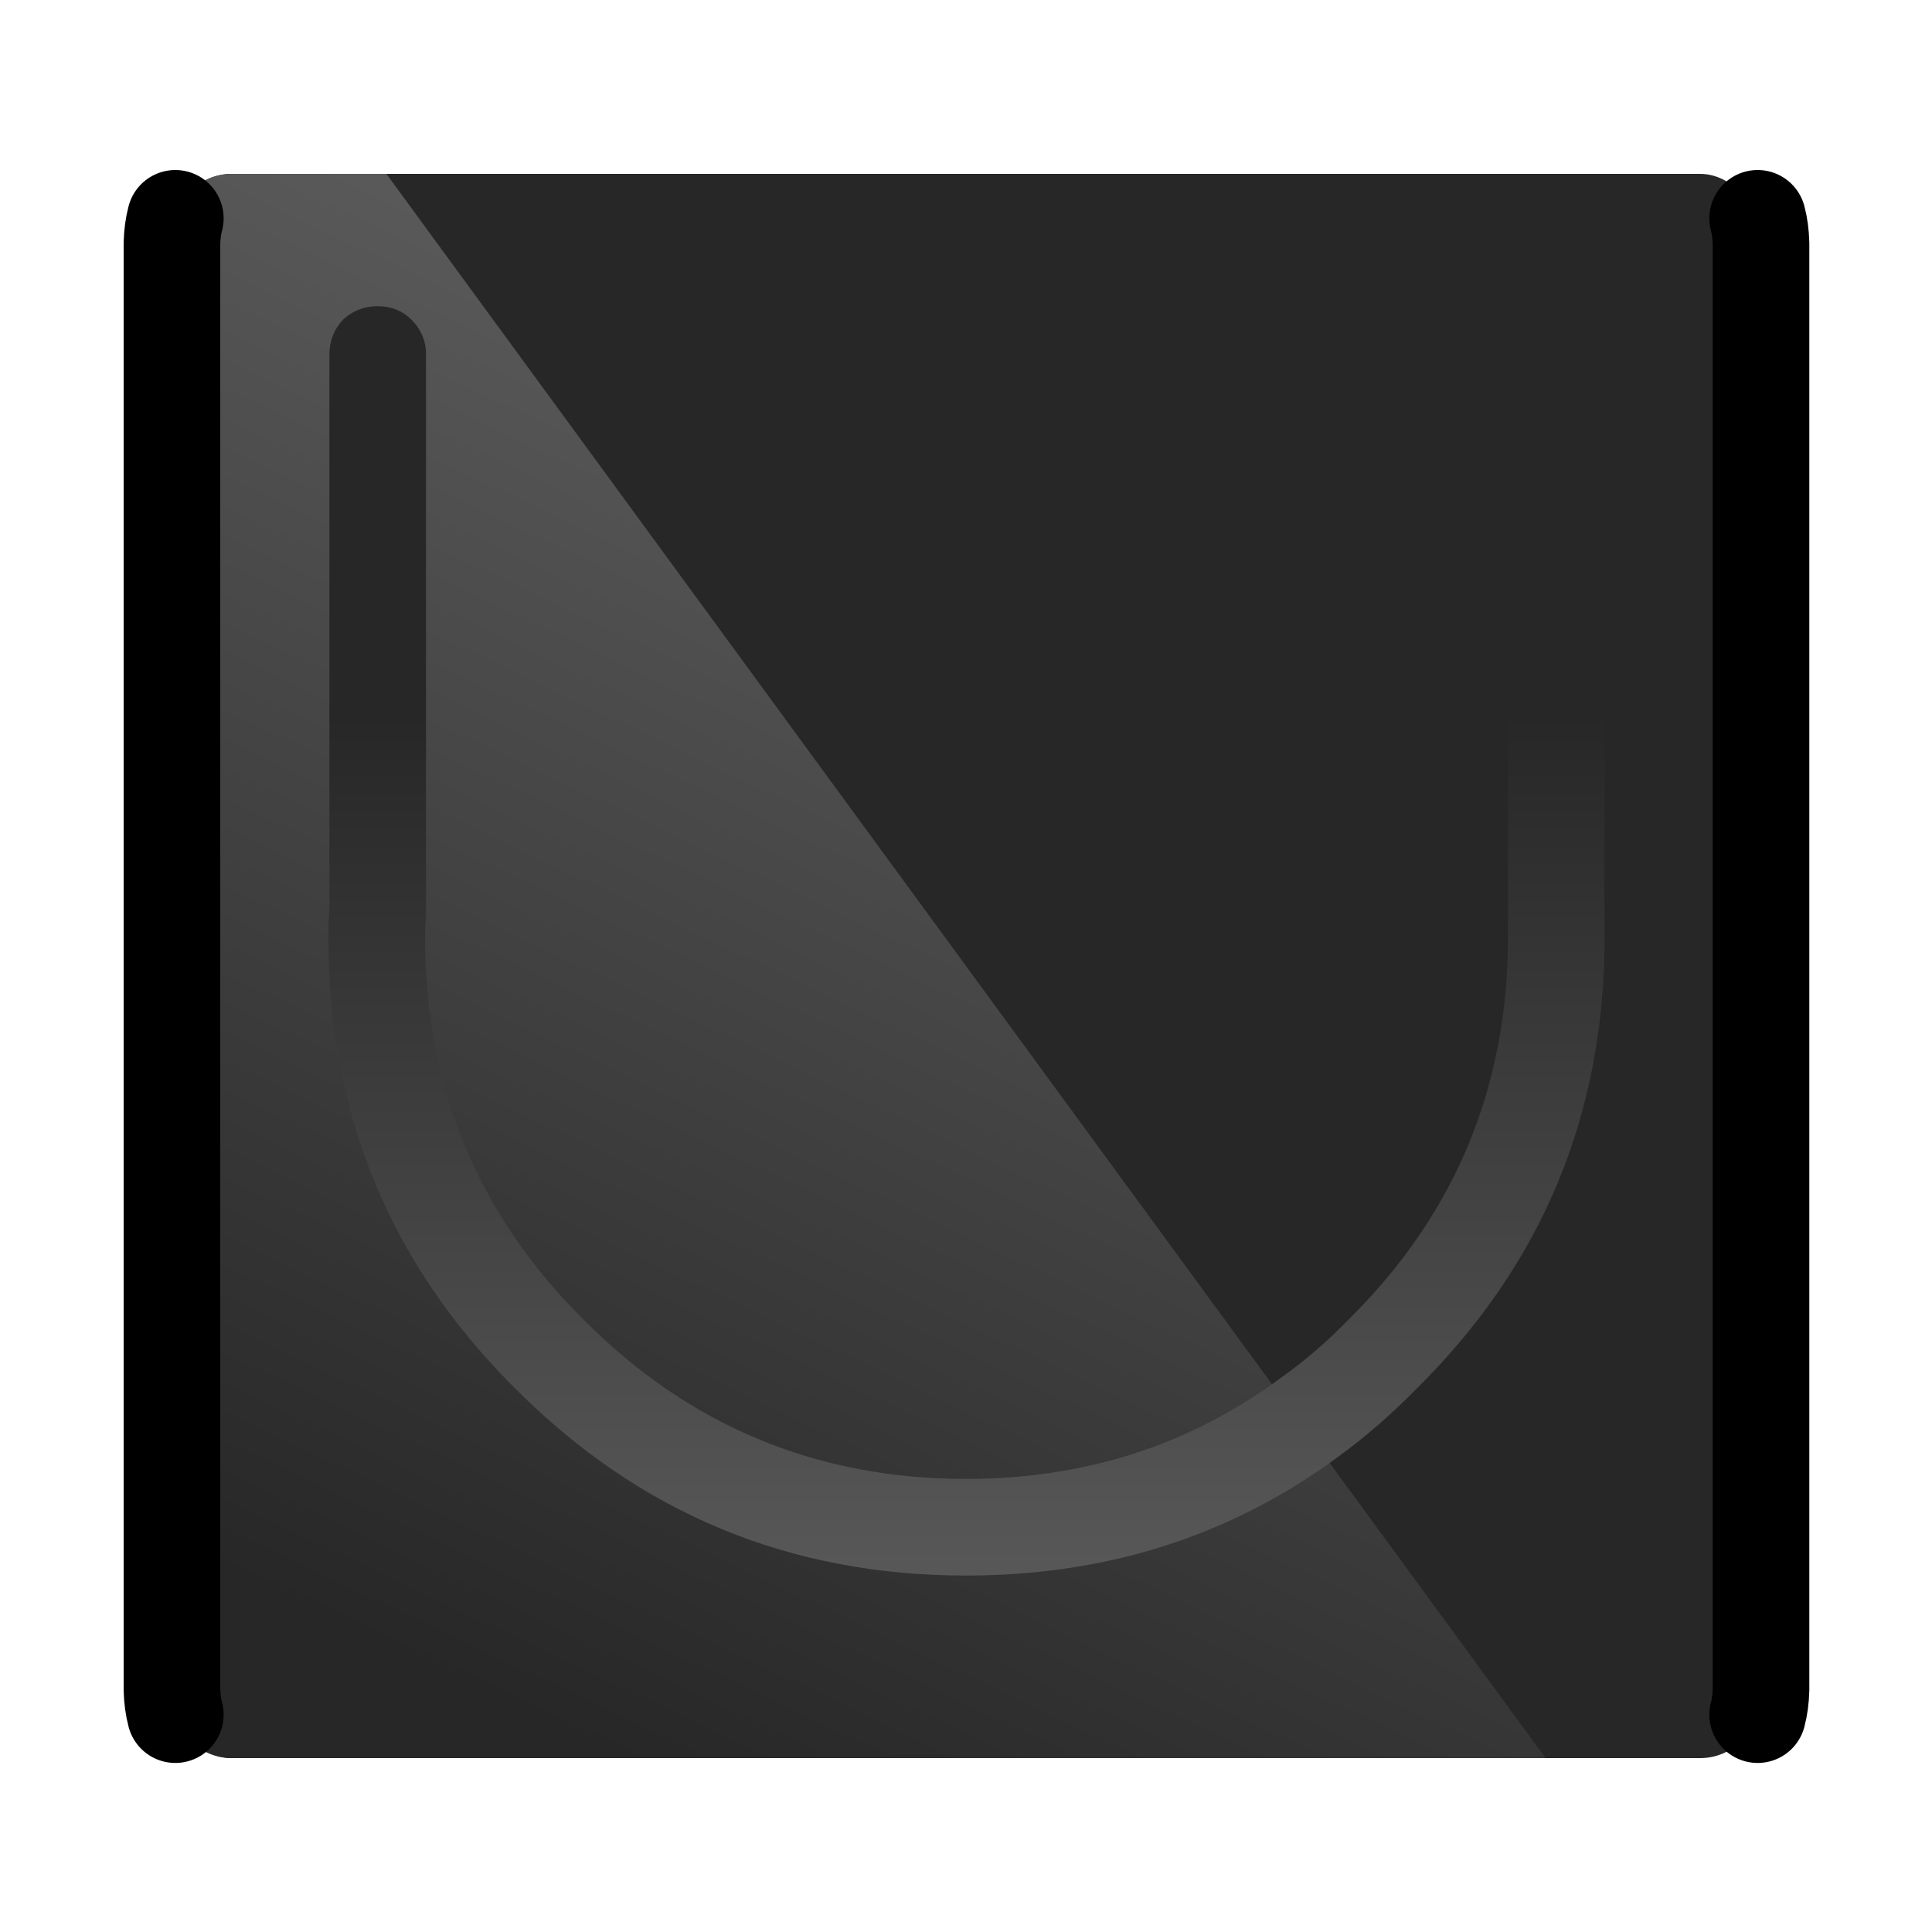 <?xml version="1.0" encoding="UTF-8"?>
<svg preserveAspectRatio="none" version="1.1" viewBox="0 0 100 100" xmlns="http://www.w3.org/2000/svg">
<defs>
<linearGradient id="b" x1="42.262" x2="86.138" y1="95.875" y2="3.225" gradientUnits="userSpaceOnUse">
<stop stop-color="#272727" offset="0"/>
<stop stop-color="#727272" offset="1"/>
</linearGradient>
<linearGradient id="a" x1="120.35" x2="120.35" y1="16.5" y2="80.9" gradientUnits="userSpaceOnUse">
<stop stop-color="#272727" offset=".318"/>
<stop stop-color="#575757" offset="1"/>
</linearGradient>
</defs>
<rect x="9" y="9" width="82" height="82" ry="3" fill="#272727"/>
<path d="m12 9h8l60 82h-68c-1.662 0-3-1.338-3-3v-76c0-1.662 1.338-3 3-3z" fill="url(#b)" stop-color="#000000"/>
<path d="m90.975 88.75q0.156-0.58 0.175-1.3v-74.85q-0.019-0.72-0.175-1.3m-81.9 0q-0.156 0.579-0.175 1.3v74.85q0.019 0.721 0.175 1.3" fill="none" stroke="#000" stroke-linecap="round" stroke-linejoin="round" stroke-width="5"/>
<path d="m83.05 18.35q0.004-1.039-0.75-1.8-0.711-0.704-1.75-0.7-1.039-0.004-1.8 0.7-0.704 0.761-0.7 1.8v28.95q0 0.641 0 1.25-0.005 11.608-8.25 19.75-1.682 1.734-3.55 3.05-7.052 5.197-16.25 5.2-11.608-0.005-19.8-8.25-8.195-8.142-8.2-19.75 0.004-0.55 0.05-1.1 0.015-0.207 0-0.4v-28.7q0.004-1.039-0.75-1.8-0.711-0.704-1.75-0.7-1.039-0.004-1.8 0.7-0.704 0.761-0.7 1.8v28.7q-0.054 0.75-0.05 1.5-0.005 13.692 9.65 23.3 9.658 9.705 23.35 9.7 10.877 0.003 19.2-6.1 2.185-1.587 4.15-3.6 9.705-9.608 9.7-23.3 0-0.609 0-1.25z" fill="url(#a)"/>
</svg>
